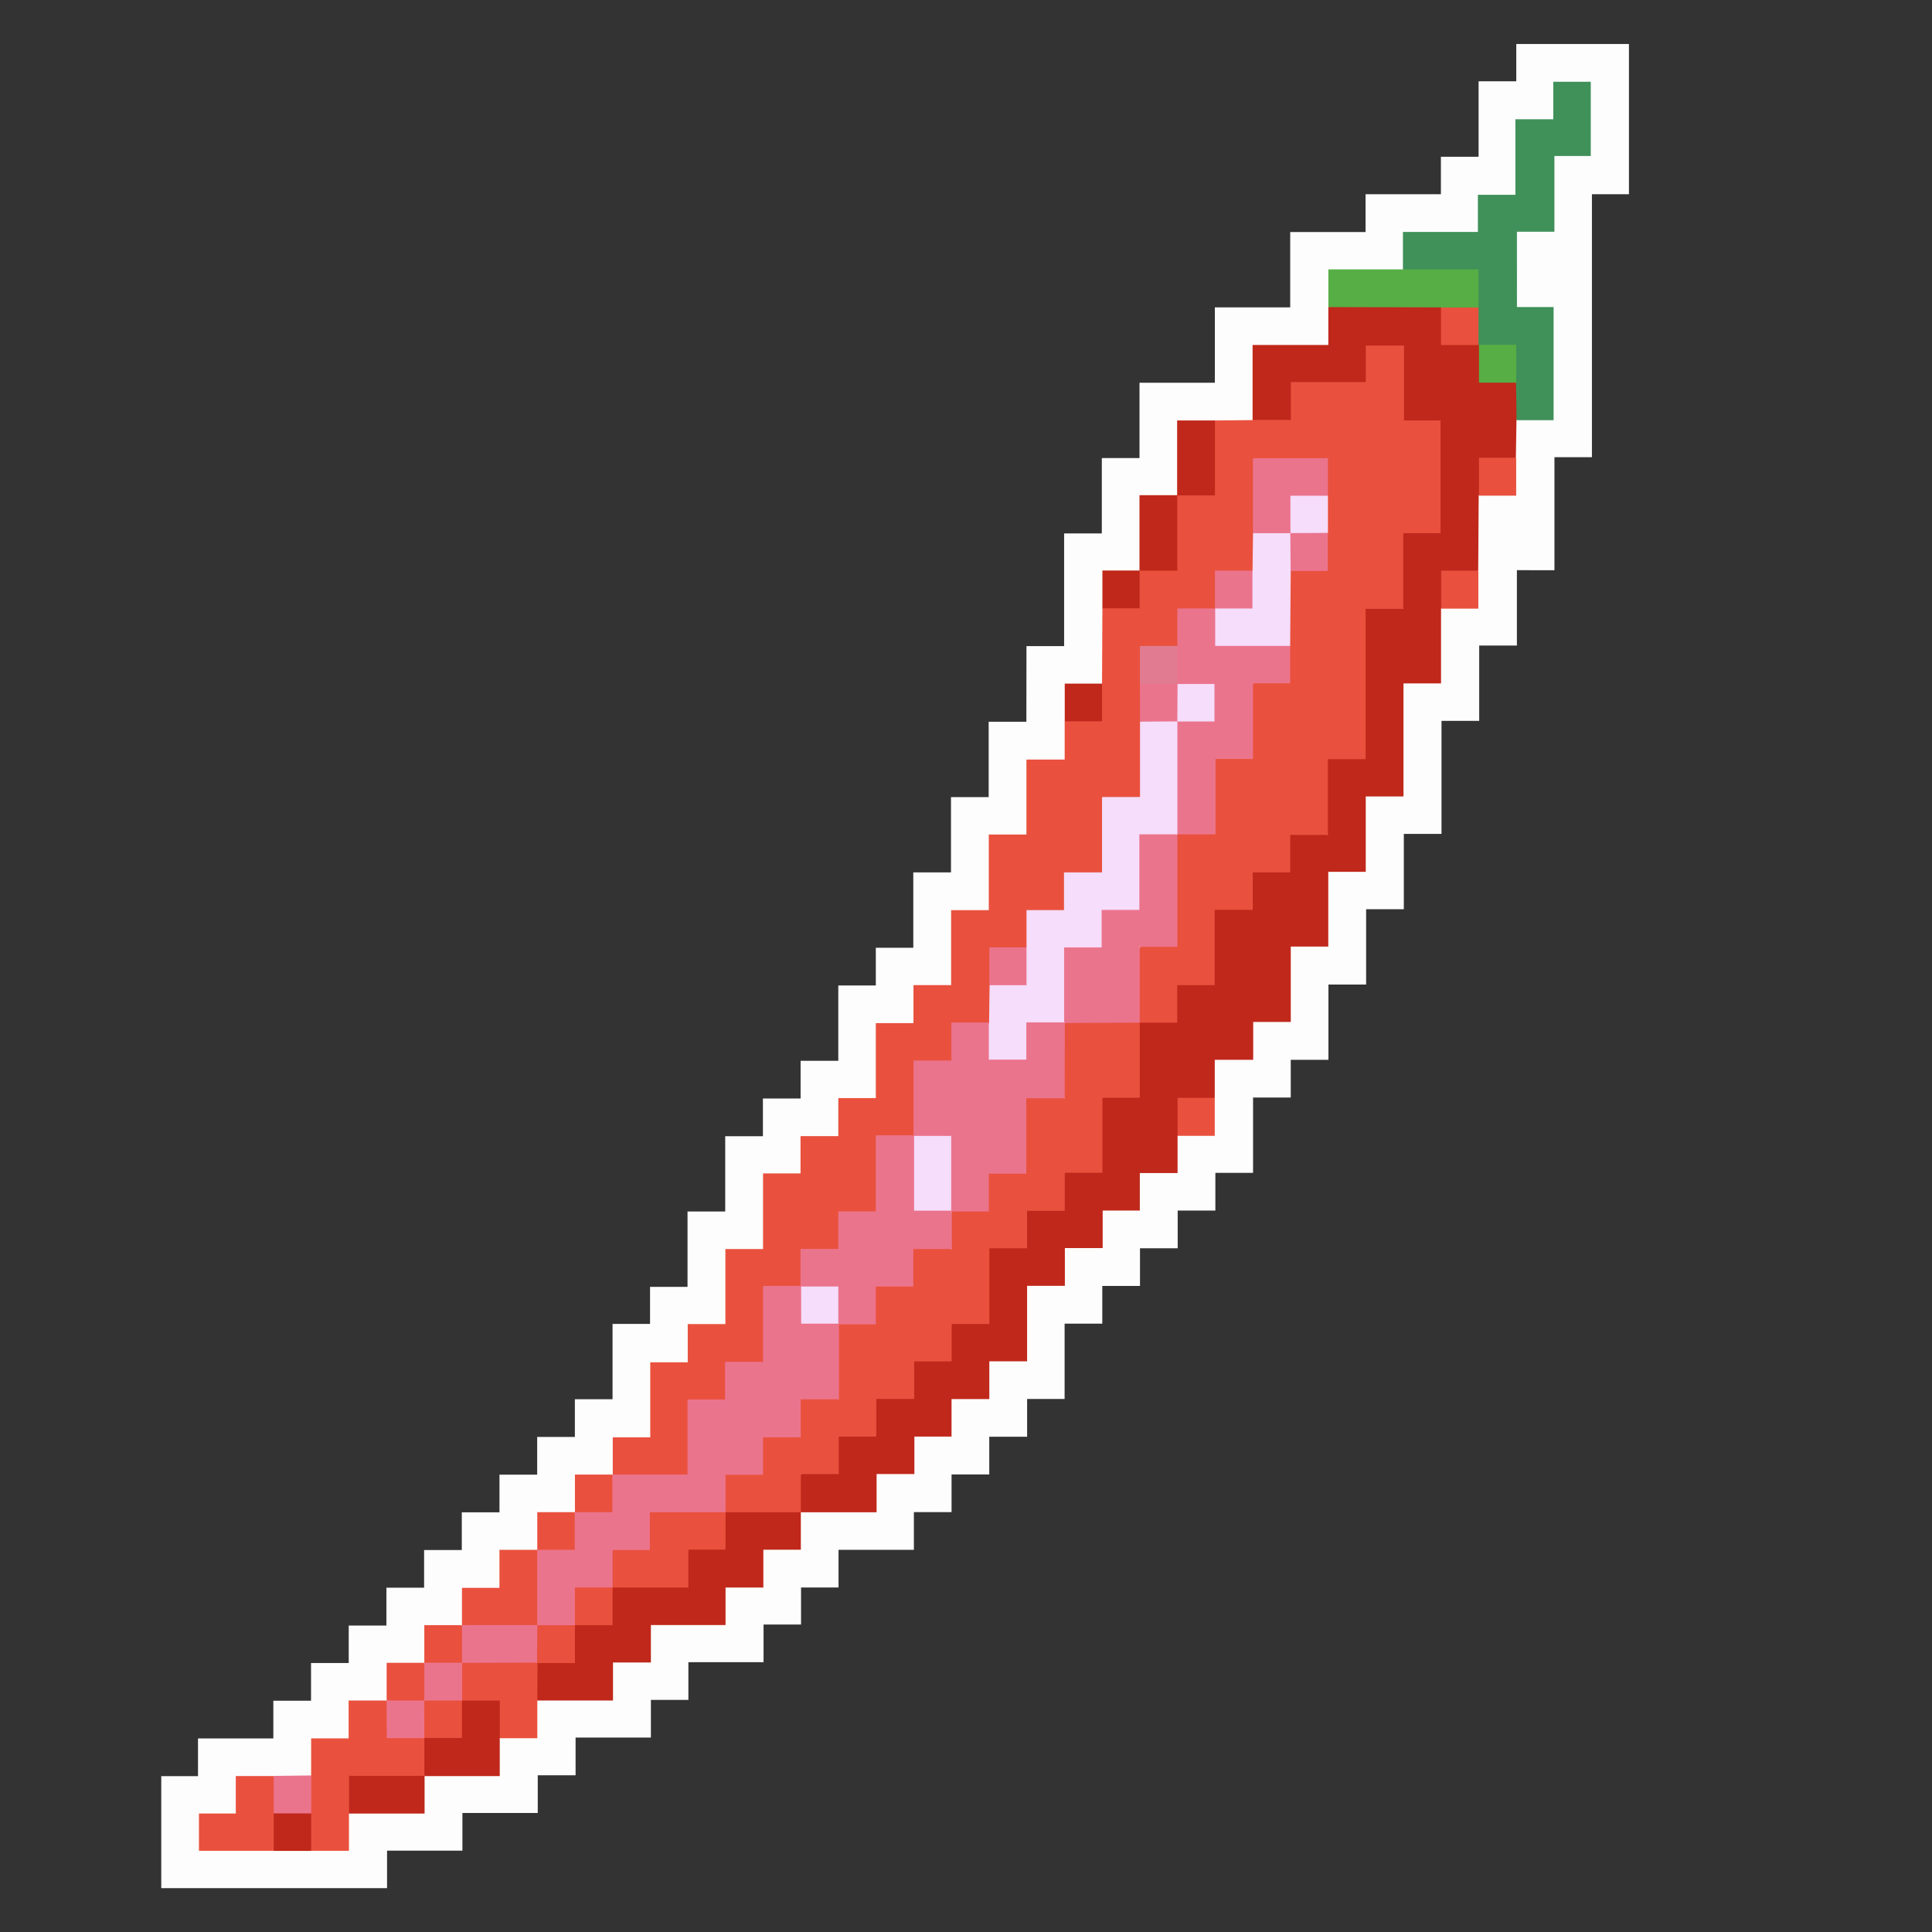 <svg xmlns="http://www.w3.org/2000/svg" viewBox="0 0 566.93 566.93"><rect x="0" y="0" width="566.93" height="566.93" fill="#333333" stroke="none"/><g id="pixels"><path d="M301.21,189.59h11.05V156.53h11.06V134.42h11.06V112.31h22.11V90.2H378.6V68.09h22.11V57h22.11V46h11.06V23.86h11.06V12.91H478V57H467.14v77.16h-11v33.16H445.12v22.11H434.06v22.11H423V244.7H411.94v22.11H400.88v22.1H389.82V311H378.76v11.06H367.7v22.11H356.64v11.06H345.58v11.06H334.52v11.06H323.46v11.06H312.4v22.11h-11V421.6H290.29v11.06H279.23v11.06H268.17v11.06H246.06v11.06h-11V476.7h-11v11.06H202v11.06H191v11.06h-22.1v11.06H157.8V532H135.69v11.06H113.58v11H47.32V521.19H58.1V510.13H80.21V499.07H91.27V488h11.06V477h11.06V465.9h11.06V454.84h11.06V443.78h11.06V432.72h11.06V421.66h11.06V410.6h11.06V388.49h11V377.62h11V355.51h11.06v-22.1h11.06V322.35h11.06V311.29h11.06V289.18H257V278.12H268V256h11.06V233.9h11.06V211.79h11.06Z" style="fill:#fdfdfd"/><path d="M323.38,200.61q.06-11.06.11-22.09c1.14-1,2.56-.74,3.9-.82,1.89-.1,3.81.26,5.7-.39,1.37-3.23-.51-6.82,1.33-9.9l-.05.06c1.35-1.06,3-.76,4.5-.85,1.71-.09,3.47.3,5.12-.42.83-1.08.62-2.31.63-3.47,0-4.58,0-9.16,0-13.74a5.48,5.48,0,0,1,.83-3.68l-.05.06c1.53-1.16,3.32-.75,5-.84,1.53-.08,3.09.18,4.53-.32.91-1.11.68-2.34.69-3.5,0-4.56,0-9.13,0-13.69,0-1.26-.15-2.59.83-3.64l11-.1c1.26-1,2.78-.78,4.24-.87,1.8-.11,3.67.36,5.47-.54,1.28-3.11-.4-6.64,1.5-10,6.63-1.2,13.56.13,20.4-.75,1.64-3.24-.31-6.94,1.66-10.18,3.62-1,7.29-.74,11.27-.07,1.34,7.09-.05,14.11.87,21,3.28,1.4,6.81-.26,9.8,1.3,1.35,2.77,1.36,30.59,0,33.52-2.91,1.46-6.3.06-9.31,1.06-1,1.08-.75,2.32-.76,3.48,0,4.42,0,8.84,0,13.26a6.91,6.91,0,0,1-.89,4.25c-2.85,1.6-6.37.07-9.41,1.11-1,1.23-.73,2.57-.73,3.83,0,11.5,0,23,0,34.52,0,1.55.17,3.15-.87,4.7-2.9,1.71-6.46,0-9.79,1.39-1.14,6.78.47,13.82-.9,20.5-3.36,1.91-6.91.17-10,1.55-1.22,3.09.29,6.49-1.23,9.63-3,1.78-6.51.14-9.75,1.32-1.42,3,.29,6.58-1.32,9.79-3,1.71-6.49.08-9.59,1.2-.88,1-.69,2.29-.7,3.46,0,4.51,0,9,0,13.53,0,1.37.1,2.79-1,4.11-2.88,1.34-6.25,0-9.43,1-1.41,3.09.22,6.62-1.46,10.05-3.61.77-7.34,1.18-11.1-.18a4.08,4.08,0,0,1-.82-2.85q-.09-8.27,0-16.52a4.2,4.2,0,0,1,1-3c2.86-1.54,6.37,0,9.38-1.1.86-1.31.65-2.63.65-3.89,0-7.8,0-15.6,0-23.41a11.76,11.76,0,0,1,.36-4.09,1.93,1.93,0,0,1,.67-.8c1.93-.85,4-.42,6-.53,1.18-.07,2.4.16,3.73-.71.9-6.7-.34-13.71.7-20.47,3.47-1.73,6.95-.27,10.35-1.4.86-6.88-.3-13.89.68-20.66,3.43-1.79,6.93-.3,10.29-1.43.8-3.23.15-6.55.43-9.81-.15-6.33,0-12.65-.05-19a5.51,5.51,0,0,1,.57-2.93c1.18-1.17,2.7-.84,4.12-.94,2-.15,4,.36,6.14-.58.5-3.17.09-6.45.28-9.69-.09-3.64-.1-7.28,0-10.92-.22-3.18.25-6.4-.43-10.06-6.48-.34-12.92-.27-19.7,0-.65,7.19-.08,14.15-.35,21.08-.13,3.64.62,7.32-.51,10.92-1.09,1.13-2.53.84-3.88.93-2,.13-4-.3-6.14.45-1.18,3,.11,6.34-.87,9.41a1.77,1.77,0,0,1-.65.73c-3.07,1.12-6.38-.16-9.51.9-1.36,3.22.44,6.8-1.23,9.93-1.76,1.09-3.72.58-5.6.69a13.56,13.56,0,0,0-4.43.48c-.63,3.15-.11,6.51-.33,9.82q.15,5.47,0,11c0,7.32.22,14.65-.12,21.8-3.52,2.08-7,.47-10.12,1.56-1,1-.73,2.3-.74,3.46,0,4.42,0,8.84,0,13.25a6.82,6.82,0,0,1-.85,4.22c-2.86,1.7-6.39.06-9.61,1.25-1.38,3.08.24,6.6-1.28,9.76-3.06,1.69-6.57.13-9.78,1.27-1.4,3.12.29,6.63-1.19,9.71-1.23,1.1-2.76.77-4.21.87-1.9.13-3.85-.33-6,.55-.55,3.18-.1,6.48-.3,9.75-.15,3.68.7,7.4-.61,11-1.36,1.07-3,.71-4.51.81-1.73.1-3.5-.26-5.32.43-1.44,3.1.41,6.75-1.38,9.92-3,1.46-6.39.09-9.47,1-1,1-.73,2.25-.74,3.41,0,4.6,0,9.2,0,13.8,0,1.28.09,2.6-.74,3.72-1.35,1.09-3,.76-4.51.84-1.72.09-3.48-.2-5.47.47-.91,6.85.28,13.85-.67,20.61-3.39,1.92-6.9.31-10.16,1.47-1.36,3.06.3,6.57-1.27,9.84-3,1.64-6.64.05-9.81,1.19-1.3,3.27.44,6.79-1.31,9.83-1.37,1-3,.7-4.52.81-1.72.11-3.5-.33-5.38.62-1,6.77.43,13.79-.83,20.57-3.34,1.77-6.84.17-10,1.36-1.29,3.11.31,6.63-1.25,9.75-3.08,1.75-6.6.1-10,1.39-1,6.79.44,13.81-.77,20.26a3.74,3.74,0,0,1-2.92,1.23q-8.69.15-17.38,0a3.91,3.91,0,0,1-1.86-.46l-.38-.36v-11h11v-22h11V388.53h11.05v-22h11.05v-22.2h11V333.38H246V322.23h11v-22h11.05V289.08h11.05v-22h11.05v-22.2h11.05v-22h11.22v-11.2c1.32-1.13,2.93-.71,4.44-.82,1.7-.12,3.45.3,5.19-.46C323.42,207.26,321.52,203.66,323.38,200.61Z" style="fill:#e9513e"/><path d="M334.44,300.09h11v-11h11V267h11.16V256h11V245h11.06V222.77h11.06v-44.1h11.06V156.46h10.93V123.4H412v-22H400.79v10.71h-22v11.12H367.56v-22h22.23V90.15a4,4,0,0,1,3.1-.87q13.53-.06,27.06,0a5.61,5.61,0,0,1,2.68.51c1.24,1,.95,2.46,1,3.79.16,2.06-.33,4.17.49,6.3,3,1.16,6.32-.11,9.37.87a1.64,1.64,0,0,1,.73.65c1.11,3-.12,6.33.86,9.45,1.84,1,3.78.42,5.65.57,1.51.12,3.12-.29,4.43.86.86,3.69,1.19,7.37-.16,11l-.18,11c-1.12,1.06-2.54.8-3.88.87-1.89.09-3.81-.23-5.71.36-1.38,3.24.48,6.83-1.32,9.9q-.07,11-.14,22c-1.12,1.06-2.54.8-3.88.87-1.89.1-3.81-.25-5.72.38-1.37,3.21.49,6.81-1.31,9.88v22H411.84v33.17H400.77v22.12h-11v21.93h-11v22.13H367.74V311H356.46v11.15c-1.12,1.05-2.54.78-3.88.87-1.89.12-3.82-.32-5.75.45-1.34,3.14.52,6.73-1.28,9.81v10.95H334.47v11h-10.9v11H312.48v11.09H301.39v22.14H290.31v11.09H279.22v11h-10.9v11H257.23v11.22H235l-.36-.37c-.95-3.54-.57-7.05-.13-10.54,3.3-1.94,6.83-.32,10.11-1.49,1.37-3-.28-6.55,1.24-9.74,3-1.76,6.53-.13,9.8-1.3,1.4-3-.29-6.56,1.25-9.74,3-1.87,6.7,0,9.89-1.4,1.18-3.16-.35-6.66,1.19-9.76,3.11-1.52,6.48-.12,9.72-1.16,1.55-3.06-.36-6.73,1.41-9.9,3.05-1.62,6.57,0,9.91-1.31.95-6.82-.31-13.84.72-20.55,3.46-1.84,7-.24,10.16-1.44,1.28-3.12-.33-6.62,1.26-9.85,3-1.58,6.51-.07,9.76-1.13,1.31-3.11-.25-6.61,1.22-9.82,3-1.76,6.54-.11,9.64-1.22.92-1,.7-2.28.71-3.45,0-4.51,0-9,0-13.53,0-1.37-.12-2.78,1-4.11,2.88-1.39,6.26,0,9.31-1,.94-1,.73-2.27.74-3.44,0-4.51,0-9,0-13.53a7.39,7.39,0,0,1,.5-3.51C334.21,300.34,334.33,300.22,334.44,300.09Z" style="fill:#c0281b"/><path d="M445,123.3c0-3.67-.09-7.34-.13-11-1.15-1.53-.7-3.32-.81-5-.09-1.53.24-3.1-.42-4.7-1.64-.94-3.5-.39-5.27-.53-1.51-.13-3.13.29-4.43-.88l-.16,0c-1.42-2.46-.57-5.15-.78-7.74a21,21,0,0,1,0-3.27c-.22-3.19.25-6.41-.3-9.44-1.2-1-2.44-.79-3.61-.8-4.6,0-9.19,0-13.79,0-1.26,0-2.61.18-3.62-.88v-11h22V57.16h11V35h11.12V24h11V45.78H456.13V68h-11V90.11h10.76V123.3Z" style="fill:#40905a"/><path d="M235,443.76v11H224v11.09H212.91v11H191v11H179.88V499H157.67c-1.57-3.6-1.07-7.25-.29-10.91,1.06-1.16,2.5-.91,3.85-1,2-.12,4,.29,6.16-.44,1.15-3-.09-6.3.84-9.37a1.71,1.71,0,0,1,.62-.74c3.06-1.14,6.34.08,9.58-.87,1.22-3.09-.15-6.48.92-9.6a1.66,1.66,0,0,1,.71-.68c3.16-.82,6.37-.29,9.57-.41,3.55-.14,7.13.21,10.75-.25,1.51-3.25-.3-6.87,1.29-9.92,1.54-1.15,3.24-.8,4.86-.89s3.3.26,5-.5c1.23-3-.14-6.33.93-9.39a1.76,1.76,0,0,1,.74-.74c3.16-.87,6.39-.34,9.58-.43,2.94-.09,5.88,0,8.82,0a4.75,4.75,0,0,1,3.38.86Z" style="fill:#c0281b"/><path d="M91.3,521V510.11h11V499h11.13c.11.12.22.24.34.35,1.14,3-.11,6.2.9,9.34,1.78.88,3.73.39,5.6.53,1.52.11,3.14-.28,4.43.94.91,3.69,1.24,7.37-.2,11l.06-.06c-1.18.94-2.58.83-3.94.84-4.49,0-9,0-13.46,0a7.27,7.27,0,0,0-3.32.45c-1,1.53-.46,3.31-.59,5s.28,3.32-.85,4.75V543.1H91.33c-1.36-1.78-.72-3.86-.82-5.81a47.13,47.13,0,0,1,0-5.18c-.12-2.74-.05-5.49,0-8.23A4.38,4.38,0,0,1,91.3,521Z" style="fill:#e9513e"/><path d="M411.76,79.06h22.1V90.2a16.63,16.63,0,0,1-11,0l-33.06-.09V79.06Z" style="fill:#56ae45"/><path d="M135.56,476.89V465.94h11V454.79h11.14l.35.39a8,8,0,0,1,.48,4c-.17,5.76.47,11.53-.37,17.27a1.71,1.71,0,0,1-.7.78c-3.68,1-7.43.43-11.15.43-3.44,0-6.92.56-10.32-.45Z" style="fill:#e9513e"/><path d="M157.73,488l-.06,11v11.07h-11c-1.13-1.1-.8-2.54-.89-3.88-.12-1.9.27-3.83-.39-5.83-3.12-1.44-6.73.42-9.84-1.28-1.47-3.53-.85-7.15-.45-10.77a1.74,1.74,0,0,1,.7-.77c1.76-.73,3.62-.49,5.44-.45,5.23.11,10.47-.38,15.69.27A1.77,1.77,0,0,1,157.73,488Z" style="fill:#e9513e"/><path d="M135.55,499h11.1v22.18H124.53c0-3.72,0-7.43,0-11.14l.34-.33c3-1.16,6.34.17,9.47-.9,1.07-3.13-.26-6.43.9-9.47Z" style="fill:#c0281b"/><path d="M80.33,543.1H58.38V532.16H69.19v-11H80.27c1.25,1.38.85,3.08.89,4.68,0,2.09.08,4.18,0,6.27.12,2.63.06,5.27,0,7.9A4.07,4.07,0,0,1,80.33,543.1Z" style="fill:#e9513e"/><path d="M345.47,145.31v22.16h-11.1V145.31Z" style="fill:#c0281b"/><path d="M356.53,123.38v22H345.42v-22Z" style="fill:#c0281b"/><path d="M102.43,532.17V521.11h22.16v11.06Z" style="fill:#c0281b"/><path d="M345.55,333.3V322.17h10.91V333.3Z" style="fill:#e9513e"/><path d="M434,145.45V134.32h10.91v11.13Z" style="fill:#e9513e"/><path d="M168.71,443.74V432.69h11c1.69,3.69.74,7.4.52,11.23a23.61,23.61,0,0,1-11.16.19Z" style="fill:#e9513e"/><path d="M157.66,454.79V443.74h11c1.67,3.69.92,7.39.37,11.41-4,.55-7.73,1.3-11.42-.36Z" style="fill:#e9513e"/><path d="M334.42,167.41v11.11H323.49V167.41Z" style="fill:#c0281b"/><path d="M124.51,487.94V476.89h11a15.16,15.16,0,0,1,0,11.07l0,0c-3.51,1.51-7.09,1-10.68.38Z" style="fill:#e9513e"/><path d="M422.9,178.6V167.47h10.91V178.6Z" style="fill:#e9513e"/><path d="M113.46,499V487.94h11a16.31,16.31,0,0,1,.1,11.11,16,16,0,0,1-11.15-.06Z" style="fill:#e9513e"/><path d="M80.32,532.13c0-3.65,0-7.31,0-11l11-.14q0,5.55,0,11.1A15.21,15.21,0,0,1,80.32,532.13Z" style="fill:#eb748d"/><path d="M323.38,200.61v11.06H312.44V200.61Z" style="fill:#c0281b"/><path d="M80.32,532.13h11c0,3.66,0,7.31,0,11h-11C80.33,539.44,80.32,535.79,80.32,532.13Z" style="fill:#c0281b"/><path d="M157.65,454.79h11V443.74h11.05V432.69h22.06v-22h11V399.62h11.16V377.34h11l.37.31c.93,1.9.42,3.94.55,5.92.08,1.16-.17,2.37.5,3.65,3,1.16,6.41-.23,9.53.9a1.66,1.66,0,0,1,.67.74c.77,6.77.41,13.57.2,20.36a2.64,2.64,0,0,1-.8,1.56c-2.73,1.57-6.24,0-9.48,1.1-1.37,3.07.23,6.58-1.23,9.72-3.08,1.91-6.75,0-9.88,1.41-.82,1.65-.41,3.33-.5,5s.2,3.14-.81,4.8c-2.92,1.7-6.55.05-9.74,1.23-1.34,3.19.53,6.75-1.38,9.74h0c-1.06.94-2.37.86-3.65.86-4.49,0-9,0-13.48,0a6.81,6.81,0,0,0-3.65.55c-1.19,3,.33,6.48-1.11,9.67-3.11,1.71-6.72.09-9.88,1.26-1.34,3.22.52,6.76-1.38,9.75h0c-1.33,1.12-2.94.78-4.46.85-1.71.08-3.46-.19-5.18.34-1,1.77-.43,3.63-.56,5.41-.11,1.52.26,3.13-.86,4.46h0a15.42,15.42,0,0,1-11.07,0Z" style="fill:#eb748d"/><path d="M301.22,278V267.06h11V256h11.16V233.88h11.15V211.75a15.19,15.19,0,0,1,11.1-.08c.9,1.2.77,2.6.78,4q0,12.63,0,25.28c0,1.36.12,2.78-.9,3.91h0c-1.24,1.08-2.76.81-4.21.88-1.73.09-3.5-.23-5.2.36-1,1-.74,2.23-.75,3.4,0,4.6,0,9.19,0,13.79a5.63,5.63,0,0,1-.91,3.88c-2.91,1.51-6.4,0-9.62,1.11-1.28,3.12.32,6.61-1.26,9.86-3,1.62-6.48.08-9.57,1.09-.94,1.07-.71,2.31-.71,3.48,0,4.5,0,9,0,13.51,0,1.36.14,2.78-.79,4-1.37,1-3,.71-4.52.81-1.72.12-3.5-.33-5.22.56-1.25,3.09.35,6.61-1.39,9.88a23.76,23.76,0,0,1-11.31,0c-.75-3.88-1.25-7.61.19-11.36q.07-5.48.14-10.95c1.11-1.09,2.53-.83,3.87-.9,1.9-.1,3.82.22,5.72-.33C301.33,284.63,299.46,281,301.22,278Z" style="fill:#f5ddfb"/><path d="M290.17,300.05v10.88h11V300h11.07l.39.35a6.7,6.7,0,0,1,.56,3.5q0,7.19,0,14.37c0,1.37.07,2.77-.87,4.06-3,1.64-6.52,0-9.83,1.3-1,6.87.43,13.9-.83,20.63-3.36,1.81-6.89.17-10,1.43-1.3,3.14.36,6.67-1.42,9.95-3.41,1-6.94.74-10.49.26a2,2,0,0,1-.81-.61,7.34,7.34,0,0,1-.56-3.76c0-4.48,0-9,0-13.46a6.37,6.37,0,0,0-.59-3.53c-2.92-1-6,.07-8.94-.74a1.59,1.59,0,0,1-.77-.63V311.21h11.09V300.05Z" style="fill:#eb748d"/><path d="M345.49,244.83l0-33.15.34-.33c1.94-.81,4-.34,6-.47,1.16-.08,2.39.21,3.65-.71a25.45,25.45,0,0,0-.08-8.21c-3.27-1.15-6.59.12-9.67-.93a1.55,1.55,0,0,1-.68-.73c-.45-3.6-1.08-7.22.43-10.75v-11h11.07c1.07,1.14.76,2.58.85,3.93.13,1.9-.29,3.85.38,5.6,1.21.83,2.44.63,3.61.64,4.5,0,9,0,13.51,0,1.27,0,2.6-.15,3.68.79v11H367.68V222.7h-11v22.13Z" style="fill:#eb748d"/><path d="M234.9,377.34V366.49H246v-11h11V333.14h11l.17.18c.93,1.08.76,2.4.77,3.67,0,4.48,0,9,0,13.45a7,7,0,0,0,.51,3.55c3.07,1.34,6.59-.51,9.59,1.27l.18.18c1.4,3.65.83,7.3.31,10.84-3.38,1.86-6.89.25-10.08,1.45-1.28,3.11.33,6.6-1.23,9.8-3,1.64-6.5.12-9.74,1.17-1.48,3.13.39,6.79-1.6,10.2-3.51.52-7.15,1.09-10.81-.31l-.17-.18c-1.09-1.36-.67-3-.76-4.5-.11-1.71.23-3.46-.42-5.15-3.19-1.28-6.69.5-9.72-1.24Z" style="fill:#eb748d"/><path d="M312.27,300V278h11v-11h11.07V244.83h11.15v33H334.44v22.21h0a4,4,0,0,1-2.8.87c-5.55.05-11.1.06-16.65,0a3.53,3.53,0,0,1-2.55-.76Z" style="fill:#eb748d"/><path d="M378.59,189.53h-22v-11h0c1.32-1.13,2.93-.77,4.45-.87,1.71-.1,3.46.29,5.24-.43,1.38-3.12-.5-6.72,1.27-9.81.05-3.65.09-7.3.14-10.94,3.47-1.65,7.06-.88,10.63-.52a1.74,1.74,0,0,1,.76.71c.54,3.63,1.07,7.26-.32,10.84Q378.66,178.54,378.59,189.53Z" style="fill:#f5ddfb"/><path d="M378.67,156.46l-11,0v-22h22v10.9c-1.34,1.09-2.95.7-4.47.79-1.7.09-3.44-.2-5.14.35-.9,1.9-.39,3.84-.53,5.71C379.38,153.72,379.78,155.24,378.67,156.46Z" style="fill:#eb748d"/><path d="M378.67,156.46v-11h11v10.93a14.62,14.62,0,0,1-11,.05Z" style="fill:#f5ddfb"/><path d="M378.63,156.43l11-.05v11.16H378.73C378.7,163.83,378.66,160.13,378.63,156.43Z" style="fill:#eb748d"/><path d="M367.52,167.45v11.11h-11V167.45Z" style="fill:#eb748d"/><path d="M345.49,189.55q0,5.53,0,11.08a15,15,0,0,1-11,0V189.55Z" style="fill:#e07b91"/><path d="M334.52,200.64h11l.06.05a15.42,15.42,0,0,1-.06,11l0,0-11,.07C334.51,208.05,334.52,204.34,334.52,200.64Z" style="fill:#eb748d"/><path d="M301.22,278V289.1H290.31V278Z" style="fill:#eb748d"/><path d="M312.45,300.19l22-.11v22.05H323.5v22H312.44V355.3H301.38v11H290.32v22.2H279.26v11h-11V410.5H257.13v11.06h-11v11H235v11.2H212.9v-11h11v-11h11.06V410.61h11.22v-22H257V377.51h11v-11H279.3v-11h10.86v-11.1h11V322.28h11.27Z" style="fill:#e9513e"/><path d="M434,101.17h10.93v11.12H434Z" style="fill:#56ae45"/><path d="M422.85,90.24l11,0c0,3.67,0,7.35,0,11h-11Z" style="fill:#e9513e"/><path d="M179.75,465.84v-11h10.94V443.73H212.9v11H202v11.12Z" style="fill:#e9513e"/><path d="M168.7,476.89V465.83h11.06v11.06Z" style="fill:#e9513e"/><path d="M157.64,476.9l11.07,0V488h-11l-.15-.14a15.77,15.77,0,0,1,.09-11Z" style="fill:#e9513e"/><path d="M113.45,499l11.07,0,.35.39c.6,3.57,1.12,7.14-.37,10.65h-11Z" style="fill:#eb748d"/><path d="M157.67,476.87l-.09,11-22,.08c0-3.69,0-7.38,0-11.07Z" style="fill:#eb748d"/><path d="M124.52,499c0-3.69,0-7.38,0-11.07h11.07c0,3.69,0,7.38,0,11.07h0a15.16,15.16,0,0,1-11.07,0Z" style="fill:#eb748d"/><path d="M124.49,499h11.07V510H124.5C124.5,506.35,124.49,502.66,124.49,499Z" style="fill:#e9513e"/><path d="M235.08,377.52H246v10.89h-10.9Z" style="fill:#f5ddfb"/><path d="M279.12,355.26H268.23V333.32h10.89Z" style="fill:#f5ddfb"/><path d="M345.48,211.71l.06-11h10.84v11Z" style="fill:#f5ddfb"/></g></svg>